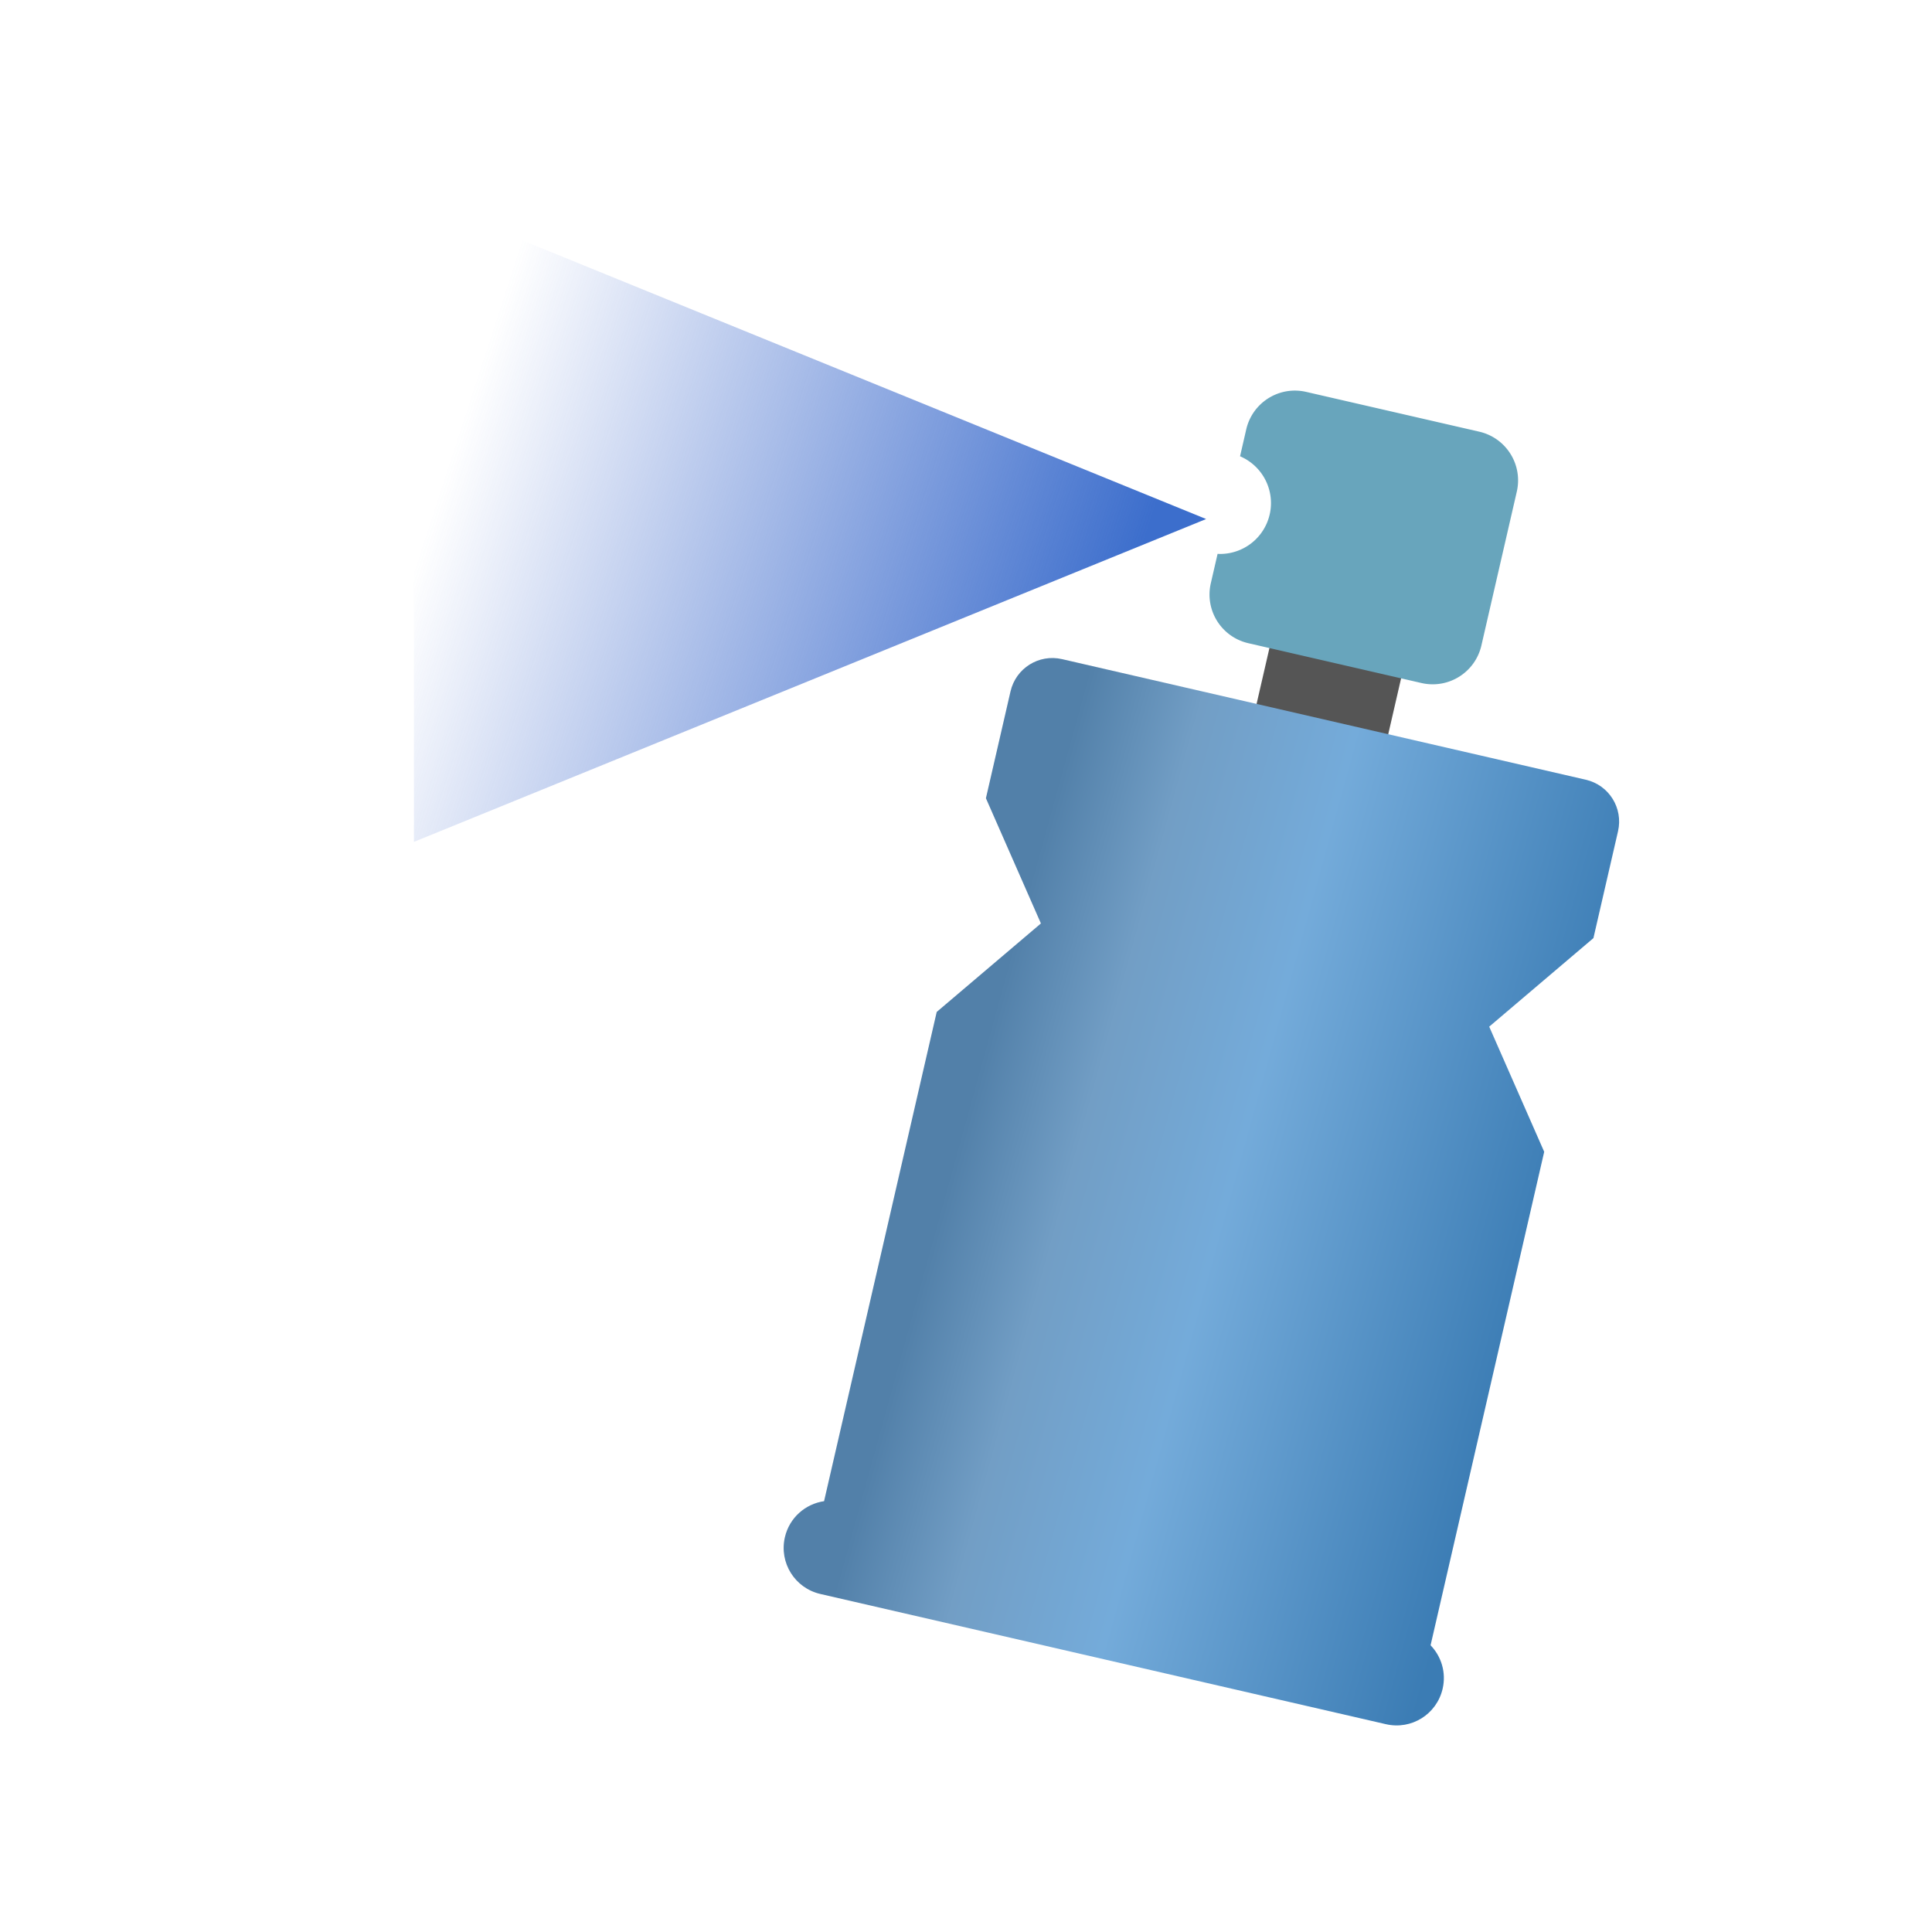 <?xml version="1.0" encoding="UTF-8" standalone="no"?>
<!-- Created with Inkscape (http://www.inkscape.org/) -->

<svg
   xmlns:dc="http://purl.org/dc/elements/1.1/"
   xmlns:cc="http://creativecommons.org/ns#"
   xmlns:rdf="http://www.w3.org/1999/02/22-rdf-syntax-ns#"
   xmlns:svg="http://www.w3.org/2000/svg"
   xmlns="http://www.w3.org/2000/svg"
   xmlns:xlink="http://www.w3.org/1999/xlink"
   xmlns:sodipodi="http://sodipodi.sourceforge.net/DTD/sodipodi-0.dtd"
   xmlns:inkscape="http://www.inkscape.org/namespaces/inkscape"
   width="24"
   height="24"
   viewBox="0 0 6.35 6.35"
   version="1.1"
   id="svg8"
   inkscape:version="0.92.5 (2060ec1f9f, 2020-04-08)"
   sodipodi:docname="tool-spray.svg">
  <defs
     id="defs2">
    <linearGradient
       inkscape:collect="always"
       id="linearGradient866">
      <stop
         style="stop-color:#5280a9;stop-opacity:1"
         offset="0"
         id="stop862" />
      <stop
         id="stop904"
         offset="0.198"
         style="stop-color:#729ec5;stop-opacity:1" />
      <stop
         style="stop-color:#74abda;stop-opacity:1"
         offset="0.461"
         id="stop906" />
      <stop
         style="stop-color:#3b7cb4;stop-opacity:1"
         offset="1"
         id="stop864" />
    </linearGradient>
    <linearGradient
       inkscape:collect="always"
       id="linearGradient840">
      <stop
         style="stop-color:#3c6ecc;stop-opacity:1"
         offset="0"
         id="stop836" />
      <stop
         style="stop-color:#3c66cc;stop-opacity:0"
         offset="1"
         id="stop838" />
    </linearGradient>
    <linearGradient
       inkscape:collect="always"
       xlink:href="#linearGradient840"
       id="linearGradient842"
       x1="3.632"
       y1="280.969"
       x2="-6.556"
       y2="278.623"
       gradientUnits="userSpaceOnUse" />
    <linearGradient
       inkscape:collect="always"
       xlink:href="#linearGradient866"
       id="linearGradient902"
       gradientUnits="userSpaceOnUse"
       x1="30.908"
       y1="49.513"
       x2="55.535"
       y2="50.574" />
  </defs>
  <sodipodi:namedview
     id="base"
     pagecolor="#ffffff"
     bordercolor="#666666"
     borderopacity="1.0"
     inkscape:pageopacity="0.0"
     inkscape:pageshadow="2"
     inkscape:zoom="3.959798"
     inkscape:cx="7.1044025"
     inkscape:cy="37.896452"
     inkscape:document-units="mm"
     inkscape:current-layer="layer1"
     showgrid="false"
     inkscape:window-width="1920"
     inkscape:window-height="1025"
     inkscape:window-x="0"
     inkscape:window-y="30"
     inkscape:window-maximized="1"
     units="px" />
  <g
     inkscape:label="Capa 1"
     inkscape:groupmode="layer"
     id="layer1"
     transform="translate(0,-290.65)">
    <g
       id="g832"
       transform="matrix(0.291,0.067,-0.067,0.291,19.969,210.477)">
      <rect
         ry="0"
         rx="0"
         y="280.262"
         x="10.289"
         height="1.704"
         width="1.487"
         id="rect818"
         style="opacity:1;fill:#555555;fill-opacity:1;stroke:none;stroke-width:0.265;stroke-linecap:round;stroke-linejoin:round;stroke-miterlimit:4;stroke-dasharray:none;stroke-opacity:1" />
      <path
         sodipodi:nodetypes="ssccccssssccccsss"
         inkscape:connector-curvature="0"
         id="rect815"
         transform="matrix(0.265,0,0,0.265,0,273)"
         d="m 30.535,30.529 c -0.989,0 -1.785,0.798 -1.785,1.787 v 4.553 L 32.143,41.424 28.75,45.977 v 20.852 c -0.731,0.285 -1.25,0.991 -1.25,1.826 0,1.088 0.877,1.965 1.965,1.965 h 24.107 c 1.088,0 1.963,-0.877 1.963,-1.965 0,-0.692 -0.355,-1.295 -0.893,-1.645 V 45.977 L 51.25,41.424 54.643,36.869 v -4.553 c 0,-0.989 -0.796,-1.787 -1.785,-1.787 z"
         style="opacity:1;fill:url(#linearGradient902);fill-opacity:1;stroke:none;stroke-width:1;stroke-linecap:round;stroke-linejoin:round;stroke-miterlimit:4;stroke-dasharray:none;stroke-opacity:1" />
      <path
         style="opacity:1;fill:#68a5bc;fill-opacity:1;stroke:none;stroke-width:1.349;stroke-linecap:round;stroke-linejoin:round;stroke-miterlimit:4;stroke-dasharray:none;stroke-opacity:1"
         d="m 57.129,13.322 c -1.309,-0.033 -2.499,0.854 -2.805,2.182 l -0.346,1.506 a 2.857,2.857 0 0 1 1.736,2.627 2.857,2.857 0 0 1 -2.857,2.857 2.857,2.857 0 0 1 -0.141,-0.006 l -0.381,1.65 c -0.349,1.518 0.592,3.02 2.109,3.369 l 9.715,2.236 c 1.518,0.349 3.022,-0.592 3.371,-2.109 L 69.518,19 C 69.867,17.482 68.926,15.978 67.408,15.629 l -9.713,-2.234 c -0.19,-0.044 -0.379,-0.068 -0.566,-0.072 z"
         transform="matrix(0.191,-0.044,0.044,0.191,-1.558,277.601)"
         id="rect820"
         inkscape:connector-curvature="0" />
    </g>
    <path
       sodipodi:type="star"
       style="opacity:1;fill:url(#linearGradient842);fill-opacity:1;stroke:none;stroke-width:0.265;stroke-linecap:round;stroke-linejoin:round;stroke-miterlimit:4;stroke-dasharray:none;stroke-opacity:1"
       id="path834"
       sodipodi:sides="3"
       sodipodi:cx="-3.1655507"
       sodipodi:cy="279.89658"
       sodipodi:r1="7.8545246"
       sodipodi:r2="3.9272623"
       sodipodi:arg1="0"
       sodipodi:arg2="1.0471976"
       inkscape:flatsided="true"
       inkscape:rounded="0"
       inkscape:randomized="0"
       d="m 4.689,279.897 -11.782,6.802 0,-13.604 z"
       inkscape:transform-center-x="-0.43481045"
       transform="matrix(0.221,0,0,0.156,2.928,248.692)"
       inkscape:transform-center-y="5.0328501e-06" />
  </g>
</svg>
